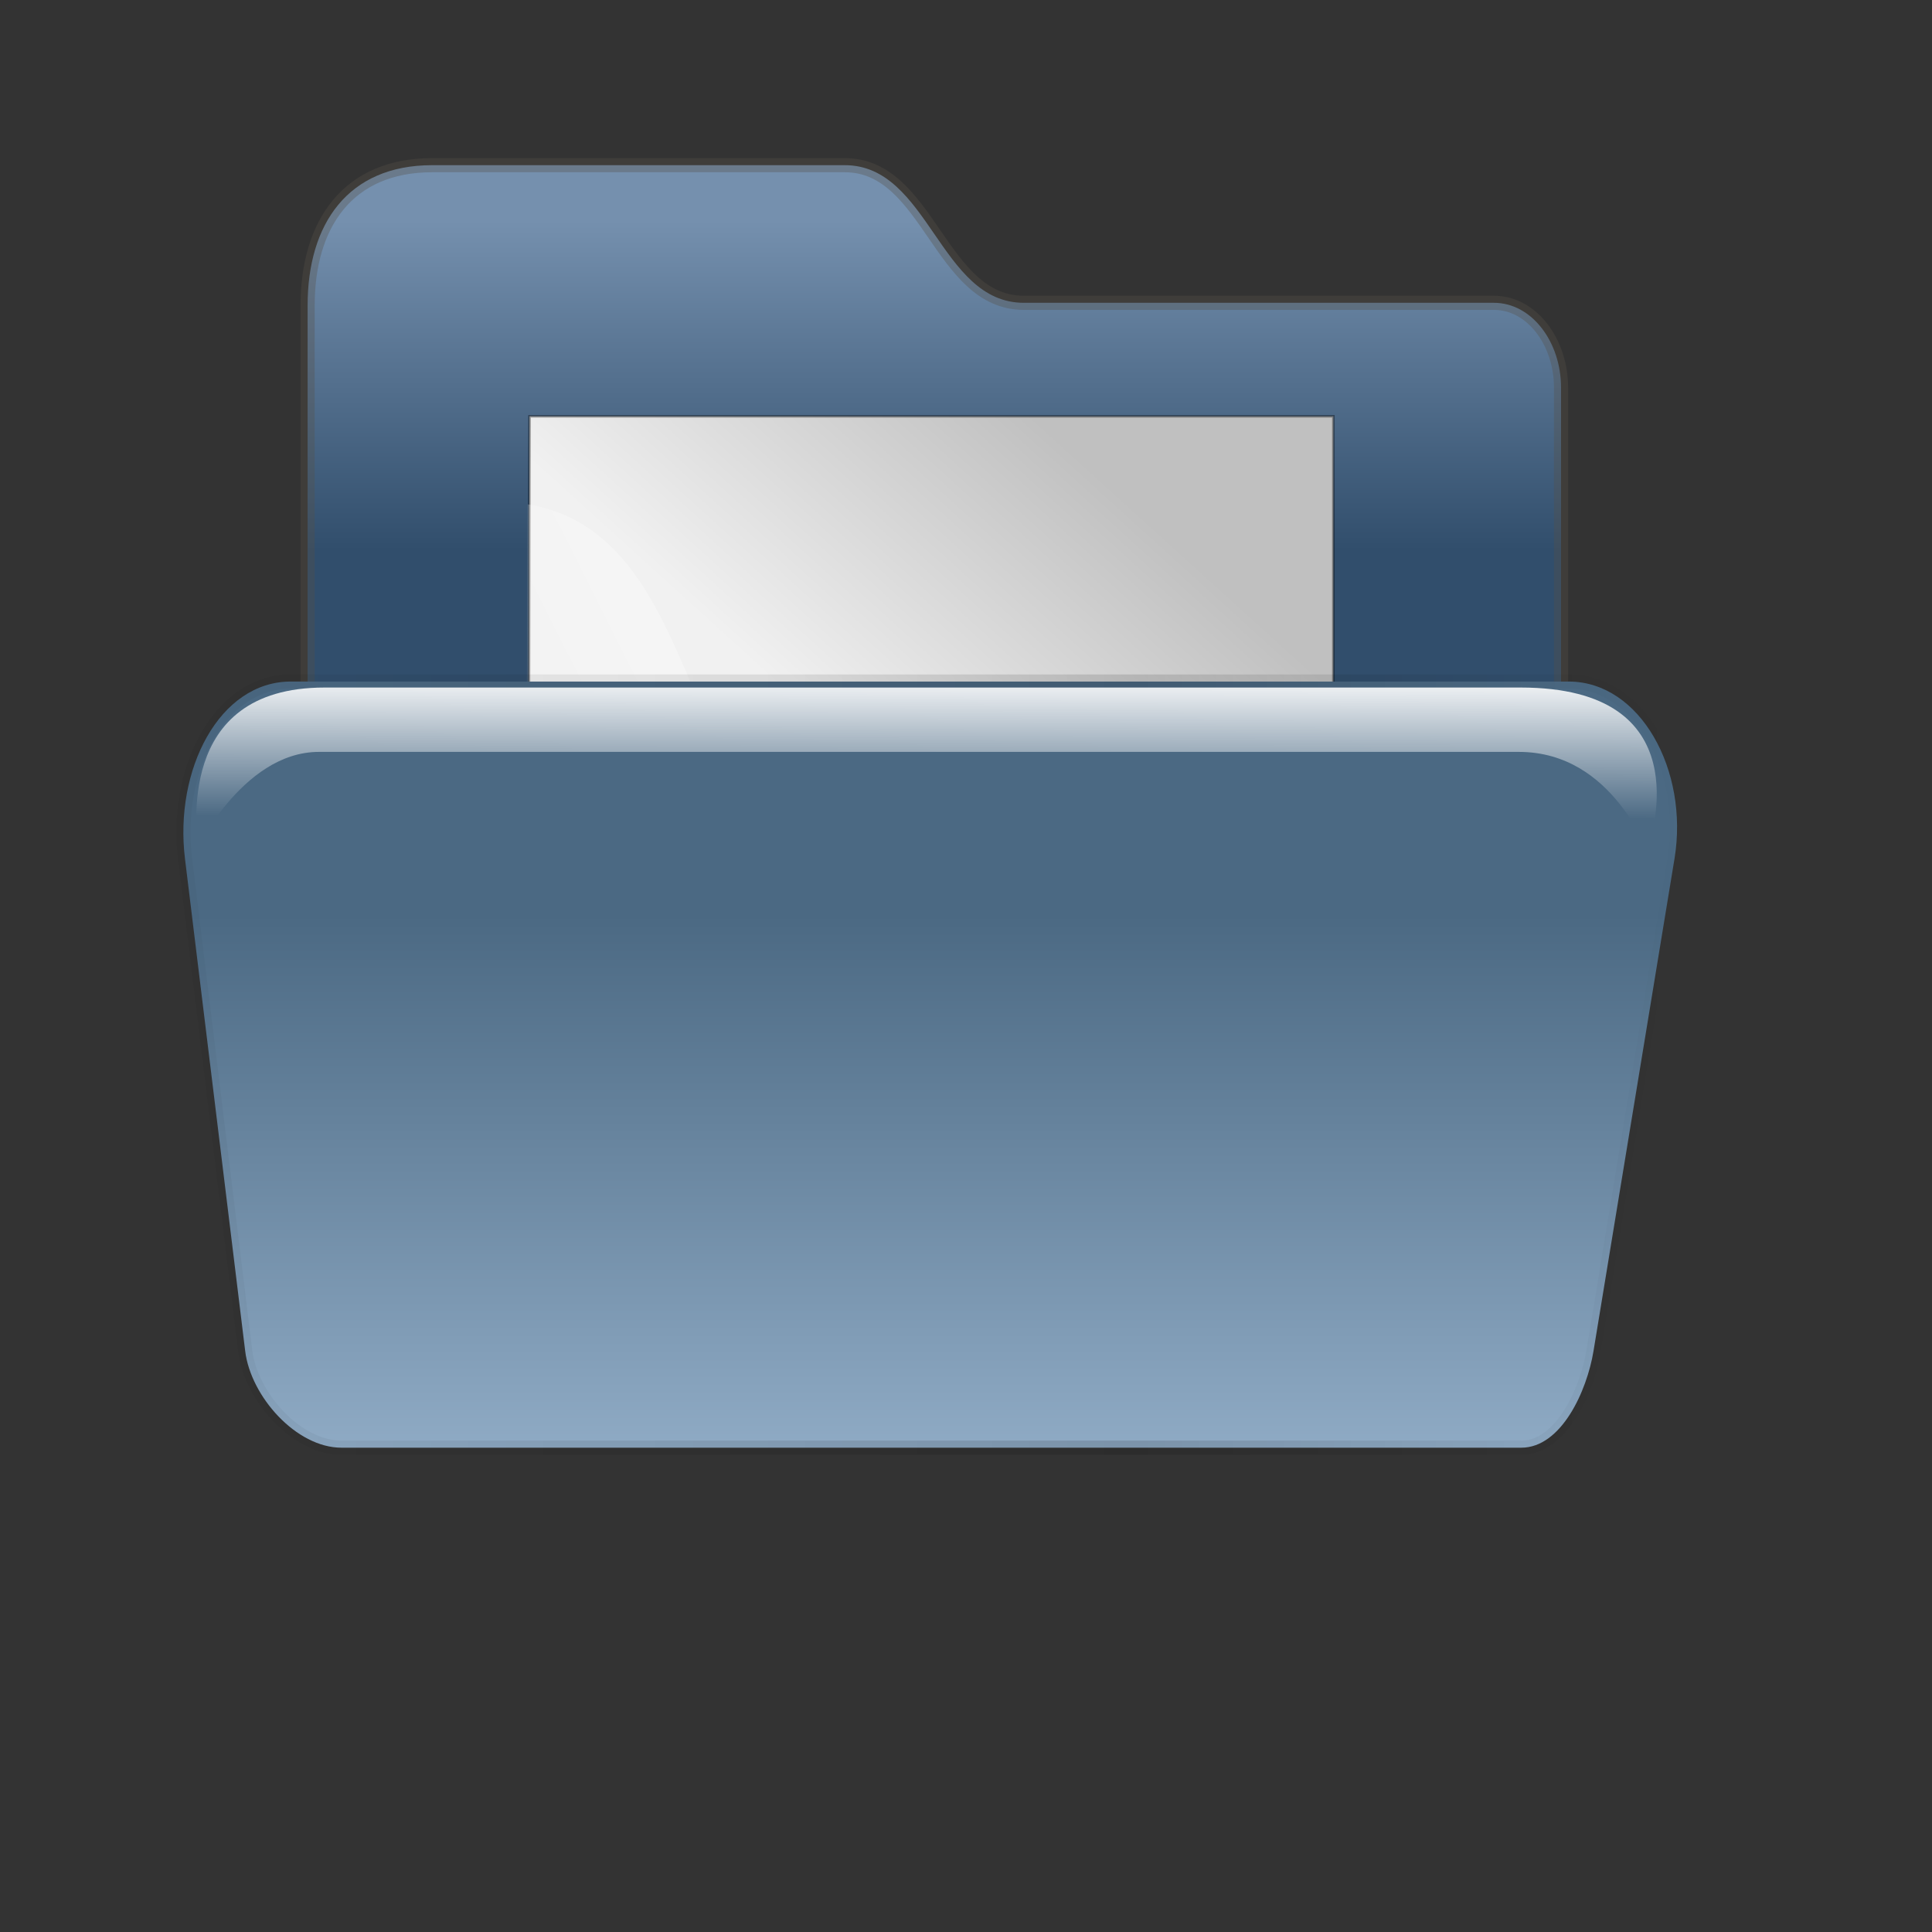 <?xml version="1.0" encoding="UTF-8" standalone="no"?>
<!-- Created with Inkscape (http://www.inkscape.org/) -->
<svg
   xmlns:dc="http://purl.org/dc/elements/1.1/"
   xmlns:cc="http://web.resource.org/cc/"
   xmlns:rdf="http://www.w3.org/1999/02/22-rdf-syntax-ns#"
   xmlns:svg="http://www.w3.org/2000/svg"
   xmlns="http://www.w3.org/2000/svg"
   xmlns:xlink="http://www.w3.org/1999/xlink"
   xmlns:sodipodi="http://inkscape.sourceforge.net/DTD/sodipodi-0.dtd"
   xmlns:inkscape="http://www.inkscape.org/namespaces/inkscape"
   height="128pt"
   id="svg1"
   inkscape:version="0.43"
   sodipodi:docbase="/home/rmraya/modern/JavaTM/images"
   sodipodi:docname="open.svg"
   sodipodi:version="0.32"
   width="128pt">
  <rect width="100%" height="100%" fill="#333333" stroke="none"/>
  <defs
     id="defs3">
    <linearGradient
       id="linearGradient2102">
      <stop
         id="stop2103"
         offset="0"
         style="stop-color:#bab5ab;stop-opacity:1;" />
      <stop
         id="stop2104"
         offset="1"
         style="stop-color:#eae8e3;stop-opacity:1;" />
    </linearGradient>
    <linearGradient
       id="linearGradient1520">
      <stop
         id="stop1522"
         offset="0"
         style="stop-color:#7590ae;stop-opacity:1;" />
      <stop
         id="stop1523"
         offset="1"
         style="stop-color:#314e6c;stop-opacity:1;" />
    </linearGradient>
    <linearGradient
       id="linearGradient1806">
      <stop
         id="stop1807"
         offset="0"
         style="stop-color:#000000;stop-opacity:0.407;" />
      <stop
         id="stop3276"
         offset="0.648"
         style="stop-color:#000000;stop-opacity:0.073;" />
      <stop
         id="stop1808"
         offset="1"
         style="stop-color:#000000;stop-opacity:0;" />
    </linearGradient>
    <linearGradient
       id="linearGradient1517">
      <stop
         id="stop1518"
         offset="0"
         style="stop-color:#ffffff;stop-opacity:0;" />
      <stop
         id="stop1519"
         offset="1"
         style="stop-color:#ffffff;stop-opacity:1;" />
    </linearGradient>
    <linearGradient
       id="linearGradient1504">
      <stop
         id="stop1505"
         offset="0"
         style="stop-color:#a3a3a3;stop-opacity:1;" />
      <stop
         id="stop1506"
         offset="1"
         style="stop-color:#ffffff;stop-opacity:1;" />
    </linearGradient>
    <linearGradient
       id="linearGradient1792">
      <stop
         id="stop1793"
         offset="0"
         style="stop-color:#000000;stop-opacity:0.085;" />
      <stop
         id="stop1795"
         offset="0.632"
         style="stop-color:#000000;stop-opacity:0.384;" />
      <stop
         id="stop1794"
         offset="1"
         style="stop-color:#000000;stop-opacity:0;" />
    </linearGradient>
    <linearGradient
       id="linearGradient1511">
      <stop
         id="stop1512"
         offset="0"
         style="stop-color:#4b6983;stop-opacity:1;" />
      <stop
         id="stop1513"
         offset="1"
         style="stop-color:#9db8d2;stop-opacity:1;" />
    </linearGradient>
    <linearGradient
       id="linearGradient1501">
      <stop
         id="stop1502"
         offset="0"
         style="stop-color:#ffffff;stop-opacity:1;" />
      <stop
         id="stop1504"
         offset="1"
         style="stop-color:#ffffff;stop-opacity:0;" />
    </linearGradient>
    <linearGradient
       id="linearGradient1499"
       x1="0.858"
       x2="0.063"
       xlink:href="#linearGradient1501"
       y1="0.141"
       y2="0.547" />
    <linearGradient
       id="linearGradient1492">
      <stop
         id="stop1493"
         offset="0"
         style="stop-color:#c0c0c0;stop-opacity:1;" />
      <stop
         id="stop1496"
         offset="0.349"
         style="stop-color:#f1f1f1;stop-opacity:1;" />
      <stop
         id="stop1494"
         offset="1"
         style="stop-color:#f0f0f0;stop-opacity:1;" />
    </linearGradient>
    <linearGradient
       id="linearGradient1495"
       x1="0.88"
       x2="0.085"
       xlink:href="#linearGradient1492"
       y1="0.211"
       y2="1.18" />
    <linearGradient
       id="linearGradient1506"
       x1="0.683"
       x2="0.683"
       xlink:href="#linearGradient2102"
       y1="0.187"
       y2="1.009" />
    <radialGradient
       cx="0.49"
       cy="0.506"
       fx="0.51"
       fy="0.158"
       id="radialGradient1505"
       r="0.46"
       xlink:href="#linearGradient1806" />
    <radialGradient
       cx="0.49"
       cy="0.506"
       fx="0.49"
       fy="0.095"
       id="radialGradient1502"
       r="0.46"
       xlink:href="#linearGradient1806" />
    <linearGradient
       id="linearGradient1518">
      <stop
         id="stop1520"
         offset="0"
         style="stop-color:#000000;stop-opacity:1;" />
      <stop
         id="stop1521"
         offset="1"
         style="stop-color:#ebebeb;stop-opacity:1;" />
    </linearGradient>
    <linearGradient
       gradientTransform="scale(1.386,0.722)"
       gradientUnits="userSpaceOnUse"
       id="linearGradient1507"
       x1="68.709"
       x2="68.709"
       xlink:href="#linearGradient1511"
       y1="111.9"
       y2="191.011" />
    <linearGradient
       id="linearGradient1510"
       x1="0.554"
       x2="0.482"
       xlink:href="#linearGradient1806"
       y1="0.277"
       y2="1.409" />
    <linearGradient
       id="linearGradient1514"
       x1="0.497"
       x2="0.497"
       xlink:href="#linearGradient1520"
       y1="0.054"
       y2="0.406" />
    <radialGradient
       id="radialGradient1515"
       xlink:href="#linearGradient1511" />
    <linearGradient
       id="linearGradient1516"
       x1="0.516"
       x2="0.533"
       xlink:href="#linearGradient1517"
       y1="0.767"
       y2="-0.1" />
    <linearGradient
       id="linearGradient1521"
       xlink:href="#linearGradient1792" />
    <radialGradient
       cx="0.505"
       cy="0.545"
       fx="0.509"
       fy="0.261"
       id="radialGradient1950"
       r="0.384"
       xlink:href="#linearGradient1792" />
    <linearGradient
       id="linearGradient1522"
       xlink:href="#linearGradient1518" />
    <linearGradient
       id="linearGradient1599"
       xlink:href="#linearGradient1792" />
    <linearGradient
       id="linearGradient2352"
       x1="0.505"
       x2="0.505"
       xlink:href="#linearGradient1792"
       y1="1.897"
       y2="0.321" />
    <linearGradient
       id="linearGradient1497"
       xlink:href="#linearGradient1492" />
  </defs>
  <sodipodi:namedview
     bordercolor="#666666"
     borderopacity="1.0"
     gridspacingx="2.5mm"
     gridspacingy="2.5mm"
     id="base"
     inkscape:cx="156.35533"
     inkscape:cy="126.7626"
     inkscape:pageopacity="0.0"
     inkscape:pageshadow="2"
     inkscape:window-height="539"
     inkscape:window-width="731"
     inkscape:window-x="265"
     inkscape:window-y="122"
     inkscape:zoom="1.2011993"
     pagecolor="#ffffff"
     showgrid="false"
     snaptogrid="false"
     inkscape:current-layer="svg1" />
  <path
     d="M 27.174,98.212 L 27.174,26.986 C 27.174,19.788 30.723,14.591 38.179,14.591 L 74.627,14.591 C 82.083,14.591 82.988,26.749 90.444,26.749 L 131.966,26.749 C 135.332,26.749 137.897,30.232 137.897,34.233 L 137.897,98.212 L 27.174,98.212 z "
     id="path1502"
     sodipodi:nodetypes="cczzzzzcc"
     style="fill:url(#linearGradient1514);fill-rule:evenodd;stroke:#565248;stroke-width:1.25;stroke-opacity:0.34;" />
  <path
     d="M 117.787,36.774 L 117.787,75.723 L 117.787,95.197 L 117.787,114.672 L 100.015,114.672 L 82.243,114.672 L 64.471,114.672 L 46.699,114.672 L 46.699,95.197 L 46.699,75.723 L 46.776,36.774 L 82.243,36.774 L 117.787,36.774 z "
     id="rect900"
     sodipodi:nodetypes="ccccccccccccc"
     style="fill:url(#linearGradient1495);fill-opacity:1;fill-rule:evenodd;stroke:#000000;stroke-width:0.226;stroke-opacity:0.365;" />
  <path
     d="M 301.307,174.909 L 299.271,628.904 L 743.087,628.904 L 743.342,516.678 C 733.417,520.495 633.151,378.494 506.928,384.602 C 380.59,390.715 413.279,193.231 301.307,174.909 z "
     id="path1500"
     sodipodi:nodetypes="cccczc"
     style="fill:url(#linearGradient1499);fill-opacity:1;fill-rule:evenodd;stroke-width:1pt;"
     transform="matrix(0.157,0,0,0.157,-0.685,17.09)" />
  <path
     d="M 16.34,75.851 L 21.66,119.354 C 22.148,123.346 26.158,127.885 30.168,127.885 L 134.383,127.885 C 137.927,127.885 140.187,122.862 140.764,119.354 L 147.921,75.851 C 149.205,68.045 144.887,60.205 138.569,60.205 L 25.691,60.205 C 19.374,60.205 15.38,68 16.34,75.851 z "
     id="path1501"
     sodipodi:nodetypes="czzzzzzzz"
     style="fill:url(#linearGradient1507);fill-rule:evenodd;stroke:url(#linearGradient1521);stroke-width:1.252;stroke-opacity:0.34;" />
  <path
     d="M 17.364,74.771 C 17.145,75.719 21.237,66.42 28.175,66.42 L 134.158,66.42 C 142.693,66.42 145.425,75.719 145.644,74.771 C 145.863,73.824 150.224,60.735 134.335,60.735 L 28.673,60.735 C 15.227,60.735 17.583,73.824 17.364,74.771 z "
     id="path1503"
     sodipodi:nodetypes="czzzzzz"
     style="fill:url(#linearGradient1516);fill-rule:evenodd;stroke-width:0.904pt;" />
</svg>
